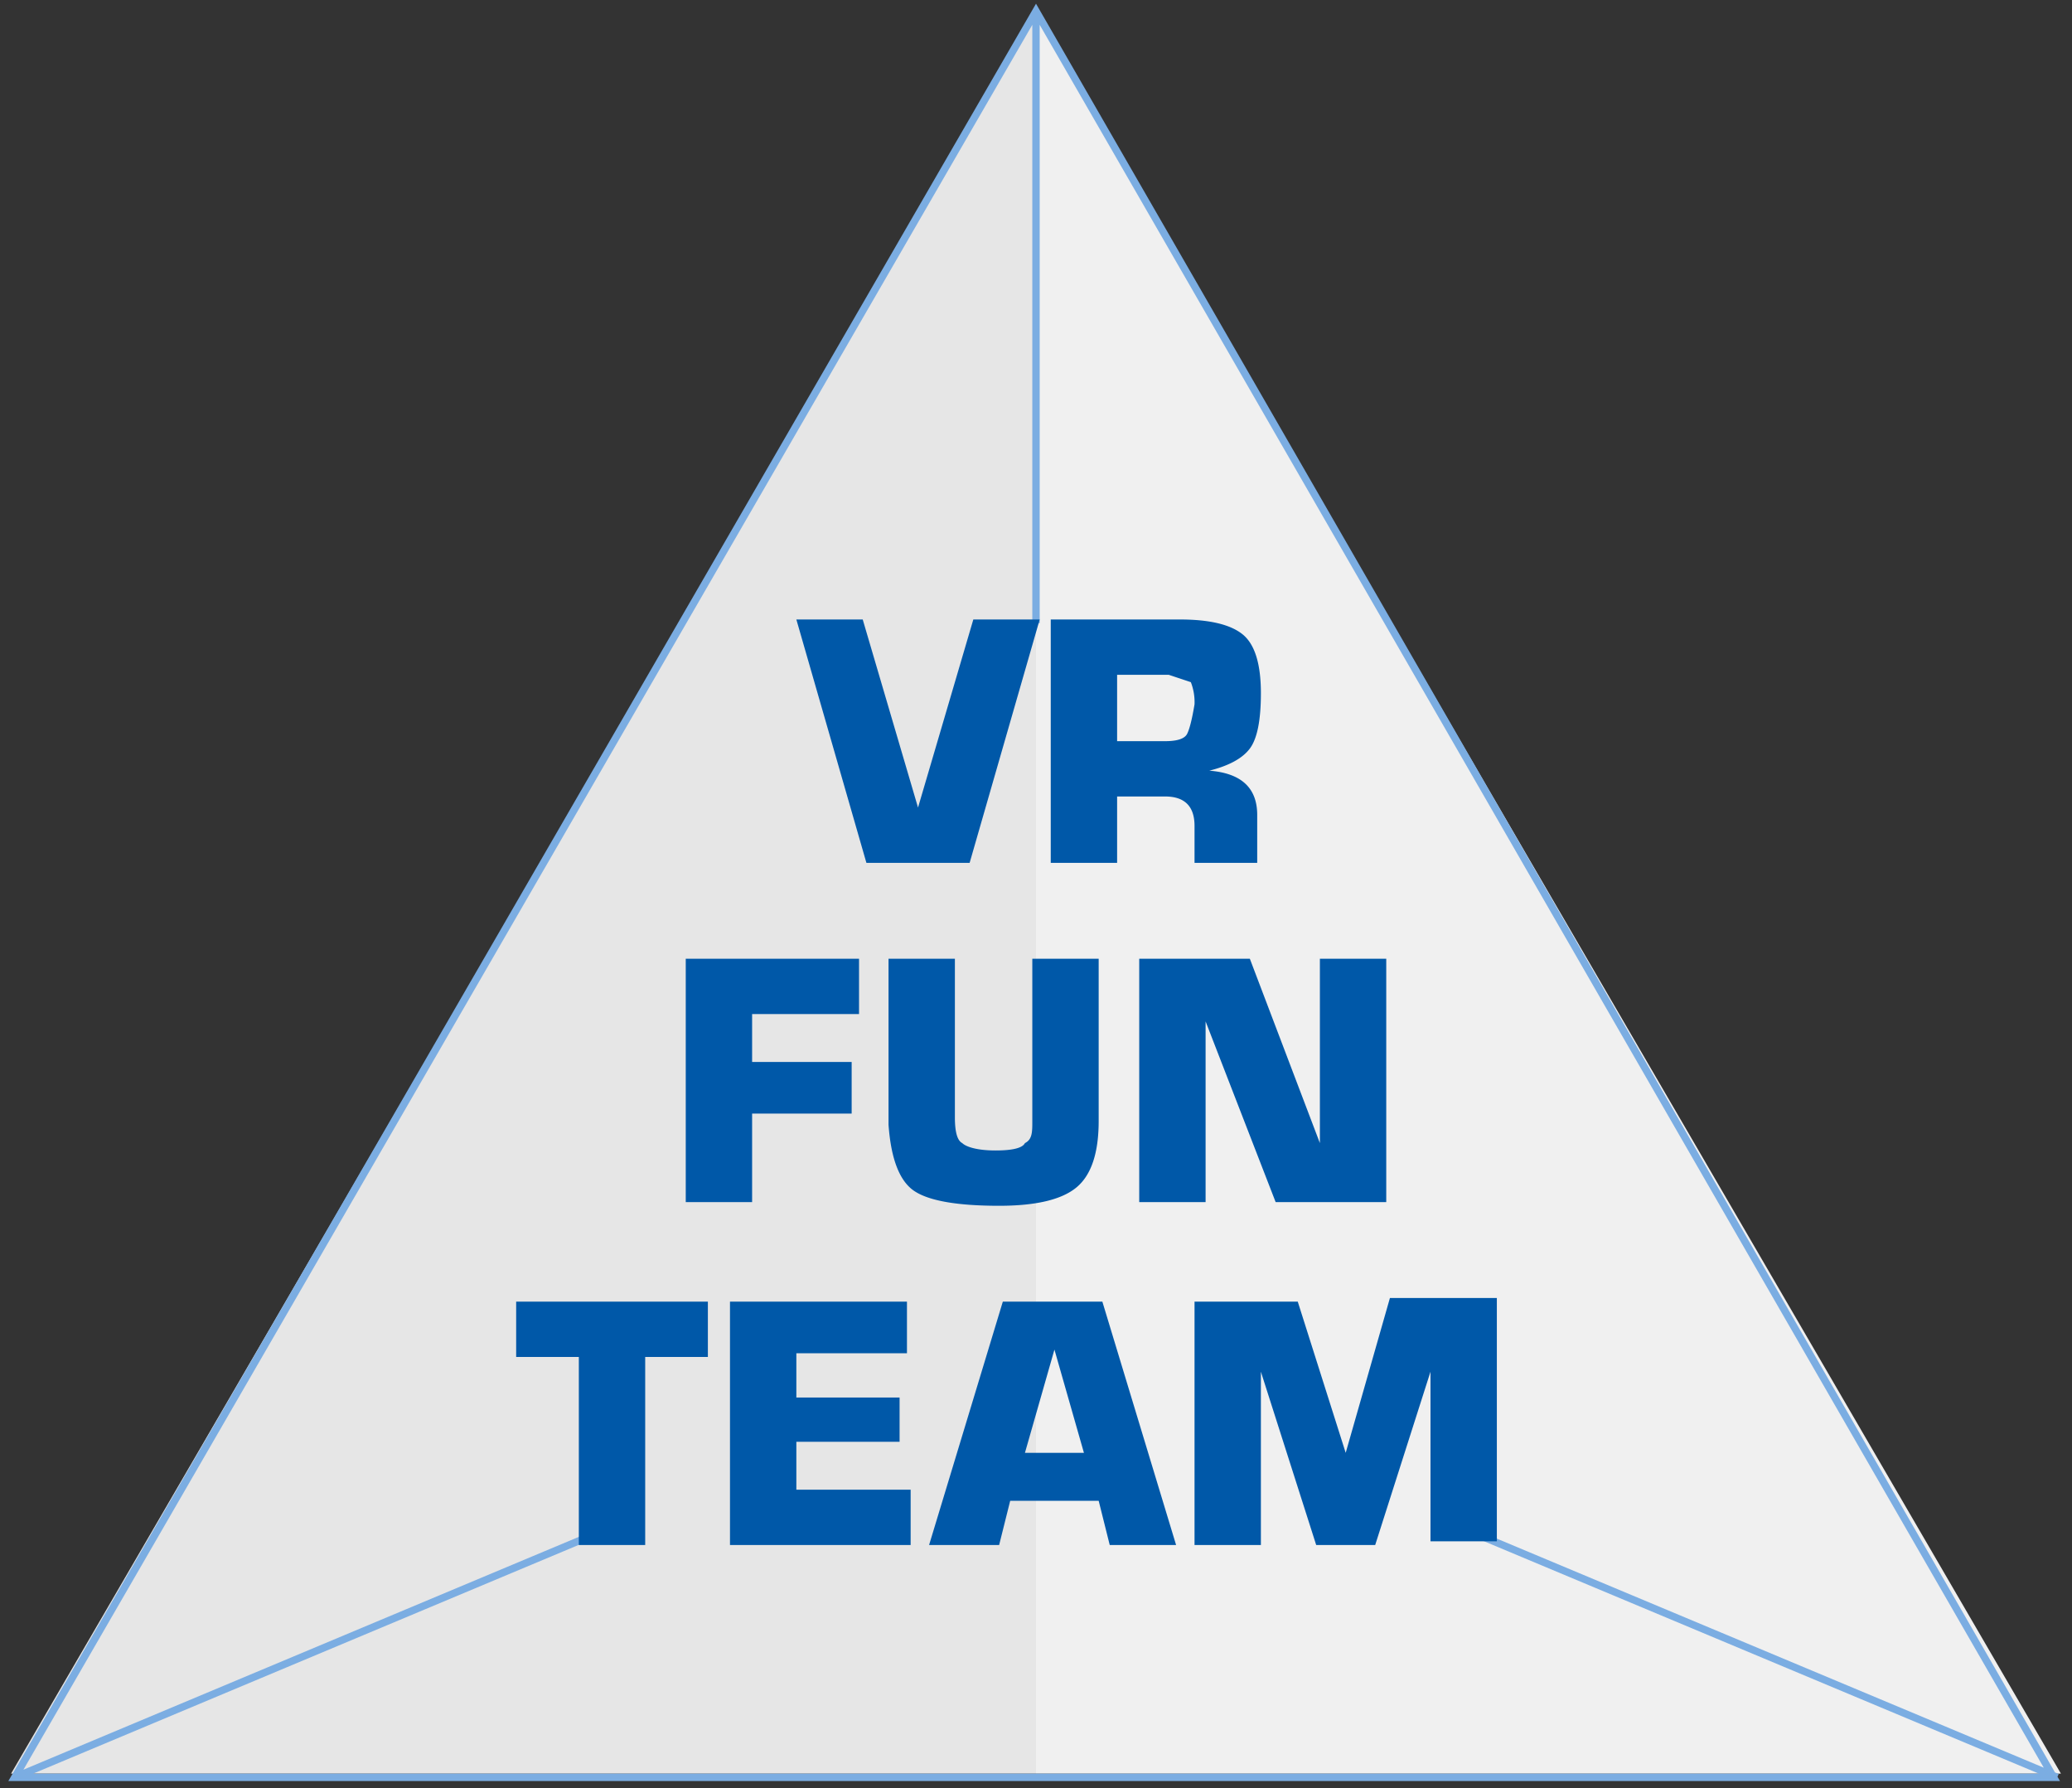 <svg id="Layer_1" data-name="Layer 1" xmlns="http://www.w3.org/2000/svg" viewBox="0 0 562 485"><rect x="0" y="0" width="562" height="485" fill="#333333" stroke="none"/><defs><style>.cls-3{fill:none;stroke:#7bade2;stroke-miterlimit:10;stroke-width:2px}.cls-4{fill:#0058a8}</style></defs><path fill="#e6e6e6" d="M281 3L3 481h278V3z"/><path fill="#f0f0f0" d="M281 3l278 478H281V3z"/><path class="cls-3" d="M281 3l276 479H4L281 3zM281 3v166M4 482l167-70M558 482l-160-67"/><path class="cls-4" d="M249 219l15-51h18l-19 66h-28l-19-66h18zM285 234v-66h35q12 0 17 4t5 16q0 11-3 15t-11 6q13 1 13 12v13h-17v-10q0-8-8-8h-13v18zm18-33h13q5 0 6-2t2-8a15 15 0 00-1-6l-6-2h-14zM186 326v-66h47v15h-29v13h27v14h-27v24zM241 260h18v43q0 6 2 7c1 1 4 2 9 2q7 0 8-2c2-1 2-3 2-6v-44h18v44q0 13-6 18t-21 5q-17 0-23-4t-7-18zM309 260h30l19 50v-50h18v66h-30l-19-49v49h-18zM140 353h52v15h-17v51h-18v-51h-17zM198 419v-66h48v14h-30v12h28v12h-28v13h31v15zM252 419l20-66h27l20 66h-18l-3-12h-24l-3 12zm26-25h16l-8-28zM324 353h28l13 41 12-42h29v66h-18v-46l-15 47h-16l-15-47v47h-18z"/></svg>